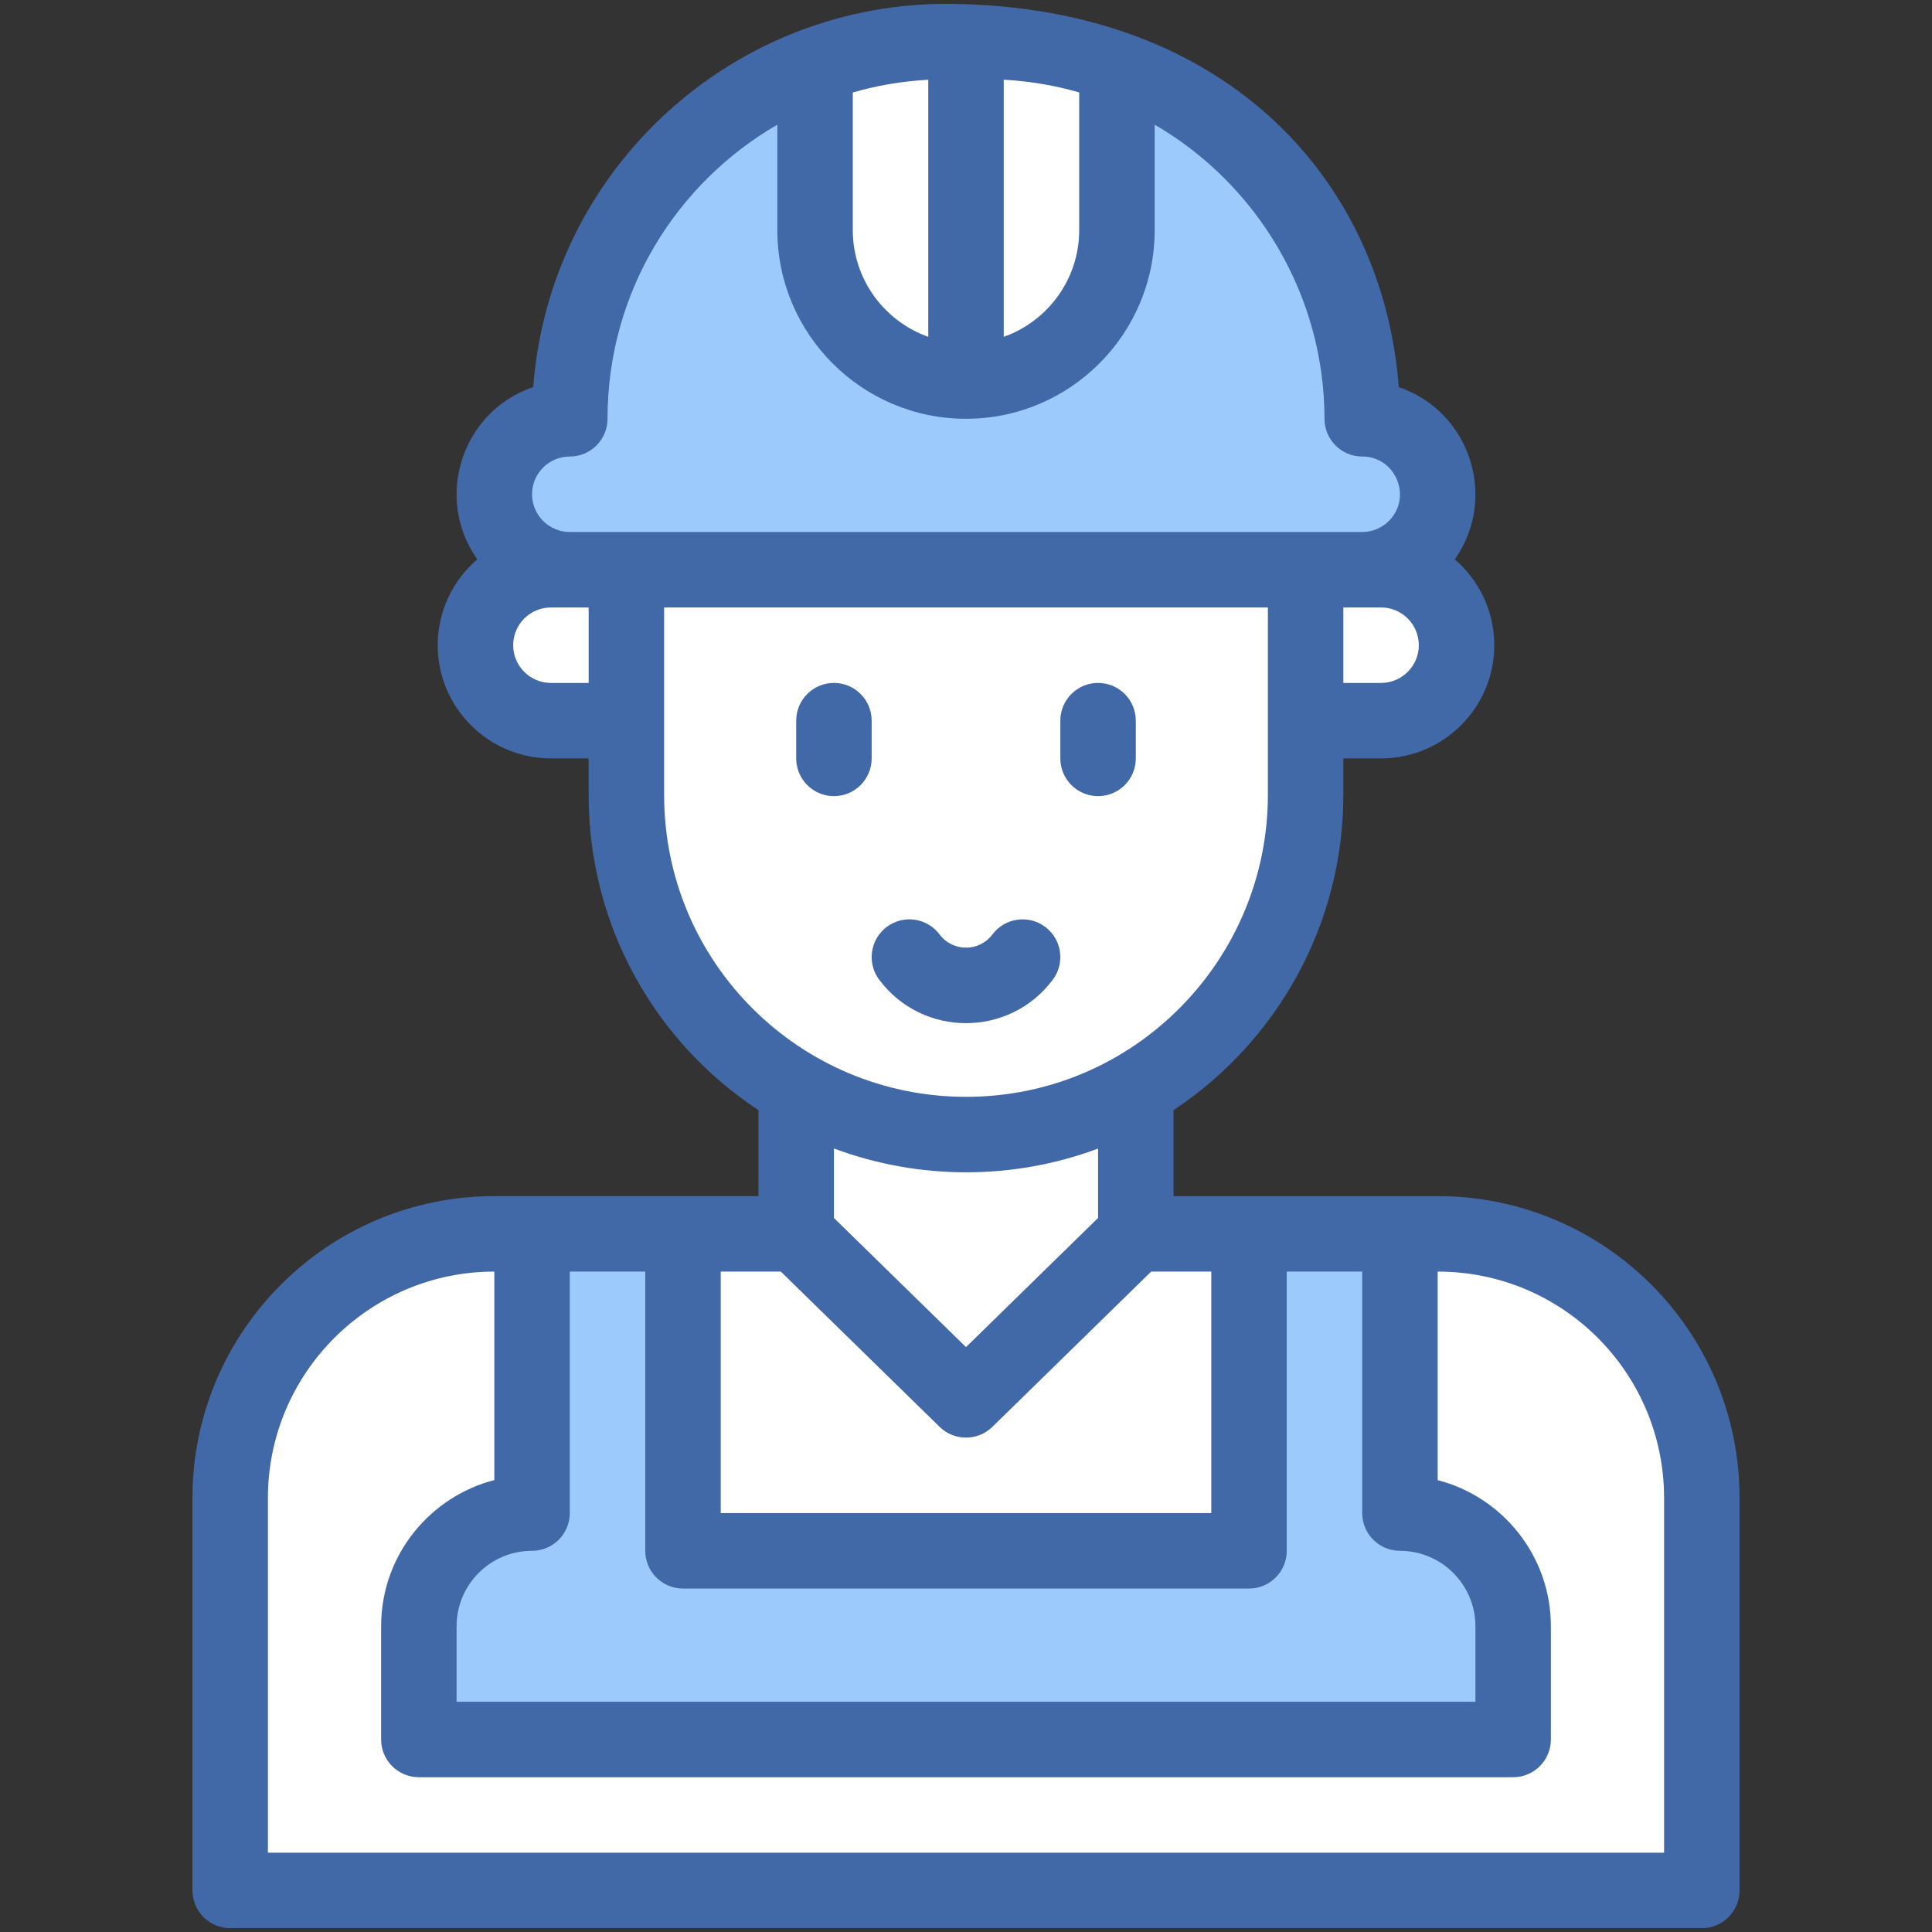<?xml version="1.0" ?><svg xmlns="http://www.w3.org/2000/svg" xmlns:xlink="http://www.w3.org/1999/xlink" version="1.1" viewBox="0 0 512 512" style="enable-background:new 0 0 512 512;" xml:space="preserve"><rect x="0" y="0" width="512" height="512" fill="#333333" stroke="none"/><g id="_x30_7_Builder_x2C__Constructor_x2C__Architect_x2C__Helmet_x2C__Project"><g><path style="fill:#FFFFFF;" d="M381,326.983c-10.645,0-242.838,0-250,0c-38.66,0-70,31.34-70,70v104h390v-104    C451,358.325,419.661,326.983,381,326.983z"/><polygon style="fill:#FFFFFF;" points="211,288.633 211,326.983 256,380.983 301,326.983 301,288.633   "/><path style="fill:#FFFFFF;" d="M166,150.983l12,20l-12,20h-20c-11.04,0-20-8.96-20-20c0-11.05,8.95-20,20-20    C151.949,150.983,159.927,150.983,166,150.983z"/><path style="fill:#FFFFFF;" d="M366,150.983c11.05,0,20,8.95,20,20c0,11.04-8.96,20-20,20h-20l-12-18l12-22    C352.076,150.983,360.051,150.983,366,150.983z"/><path style="fill:#FFFFFF;" d="M346,210.673c0,49.704-40.288,90-90,90c-49.705,0-90-40.279-90-90c0-7.286,0-53.158,0-59.69l81-11    l99,11C346,157.411,346,203.718,346,210.673z"/><path style="fill:#9DCAFC;" d="M361,110.983c0-42.92-27.03-79.52-65-93.7h-80c-38.181,14.24-65,51.022-65,93.7    c-11.04,0-20,8.96-20,20c0,11.05,8.95,20,20,20c6.182,0,201.601,0,210,0c5.52,0,10.52-2.24,14.14-5.86    C387.627,132.636,378.875,110.983,361,110.983z"/><path style="fill:#FFFFFF;" d="M256,10.983l5,42l-5,48c-22.09,0-40-17.91-40-40v-43.7C236.486,9.634,253.201,11.197,256,10.983z"/><path style="fill:#FFFFFF;" d="M296,17.283v43.7c0,22.09-17.91,40-40,40v-90C258.808,11.197,275.424,9.574,296,17.283z"/><path style="fill:#9DCAFC;" d="M401,430.983v30H111v-30c0-16.56,13.44-30,30-30v-74h40v84h150v-84h40v74    C387.57,400.983,401,414.413,401,430.983z"/><g id="XMLID_6_"><path style="fill:#4269A7;" d="M381,316.983c-15.154,0-55.418,0-70,0v-22.799c27.237-18.017,45-48.958,45-83.511v-9.69h10     c16.542,0,30-13.458,30-30c0-9.085-4.065-17.234-10.465-22.74c11.462-16.268,4.13-39.165-14.849-45.656     C366.655,48.997,326.294,1.952,252.271,1.026c-57.833-0.733-106.616,43.686-110.957,101.548     c-18.951,6.445-26.333,29.363-14.837,45.658C120.07,153.738,116,161.892,116,170.983c0,16.542,13.458,30,30,30h10v9.69     c0,35.198,18.004,65.741,45,83.522v22.788c-14.599,0-54.985,0-70,0c-44.112,0-80,35.888-80,80v104c0,5.523,4.477,10,10,10h390     c5.523,0,10-4.477,10-10v-104C461,352.603,425.032,316.983,381,316.983z M366,180.983h-10v-20c3.497,0,6.503,0,10,0     c5.514,0,10,4.486,10,10S371.514,180.983,366,180.983z M286,24.496v36.487c0,13.036-8.361,24.152-20,28.28V21.121     C272.986,21.502,279.727,22.682,286,24.496z M226,60.983V24.51c6.272-1.822,12.951-2.986,20-3.377v68.129     C234.361,85.135,226,74.019,226,60.983z M151,120.983c5.523,0,10-4.477,10-10c0-33.886,18.536-62.621,45-77.941v27.941     c0,27.57,22.43,50,50,50s50-22.43,50-50V33.037c27.137,15.761,45,45.241,45,77.946c0,5.523,4.477,10,10,10     c8.93,0,13.318,10.821,7.069,17.069c-1.891,1.89-4.401,2.931-7.069,2.931c-8.497,0-203.884,0-210,0c-5.514,0-10-4.486-10-10     C141,125.461,145.479,120.983,151,120.983z M146,180.983c-5.514,0-10-4.486-10-10s4.486-10,10-10c3.497,0,6.503,0,10,0v20H146z      M176,210.673c0-9.448,0-37.728,0-49.69h160c0,8.095,0,37.942,0,49.69c0,43.488-35.225,80-80,80     C212.129,290.673,176,255.215,176,210.673z M291,304.379v18.395l-35,34.222l-35-34.222v-18.416     C243.704,312.844,268.722,312.71,291,304.379z M206.924,336.983l42.085,41.15c3.887,3.8,10.095,3.8,13.982,0l42.085-41.15H321v64     H191v-64H206.924z M171,336.983v74c0,5.523,4.477,10,10,10h150c5.523,0,10-4.477,10-10v-74h20v64c0,5.523,4.477,10,10,10     c11.028,0,20,8.972,20,20v20H121v-20c0-11.046,8.955-20,20-20c5.523,0,10-4.477,10-10v-64H171z M441,490.983H71v-94     c0-33.084,26.916-60,60-60v55.254c-16.814,4.312-30,19.685-30,38.746v30c0,5.523,4.477,10,10,10h290c5.523,0,10-4.477,10-10v-30     c0-18.604-12.767-34.283-30-38.734v-55.266c33.286,0,60,26.973,60,60V490.983z"/><path style="fill:#4269A7;" d="M279,259.638c3.314-4.418,2.418-10.686-2-14c-4.418-3.313-10.687-2.418-14,2     c-3.504,4.671-10.497,4.67-14,0c-3.314-4.418-9.581-5.314-14-2c-4.418,3.314-5.314,9.582-2,14     C244.512,274.987,267.494,274.979,279,259.638z"/><path style="fill:#4269A7;" d="M221,180.983c-5.523,0-10,4.477-10,10v10c0,5.523,4.477,10,10,10s10-4.477,10-10v-10     C231,185.46,226.523,180.983,221,180.983z"/><path style="fill:#4269A7;" d="M291,210.983c5.523,0,10-4.477,10-10v-10c0-5.523-4.477-10-10-10s-10,4.477-10,10v10     C281,206.506,285.477,210.983,291,210.983z"/></g></g></g><g id="Layer_1"/></svg>